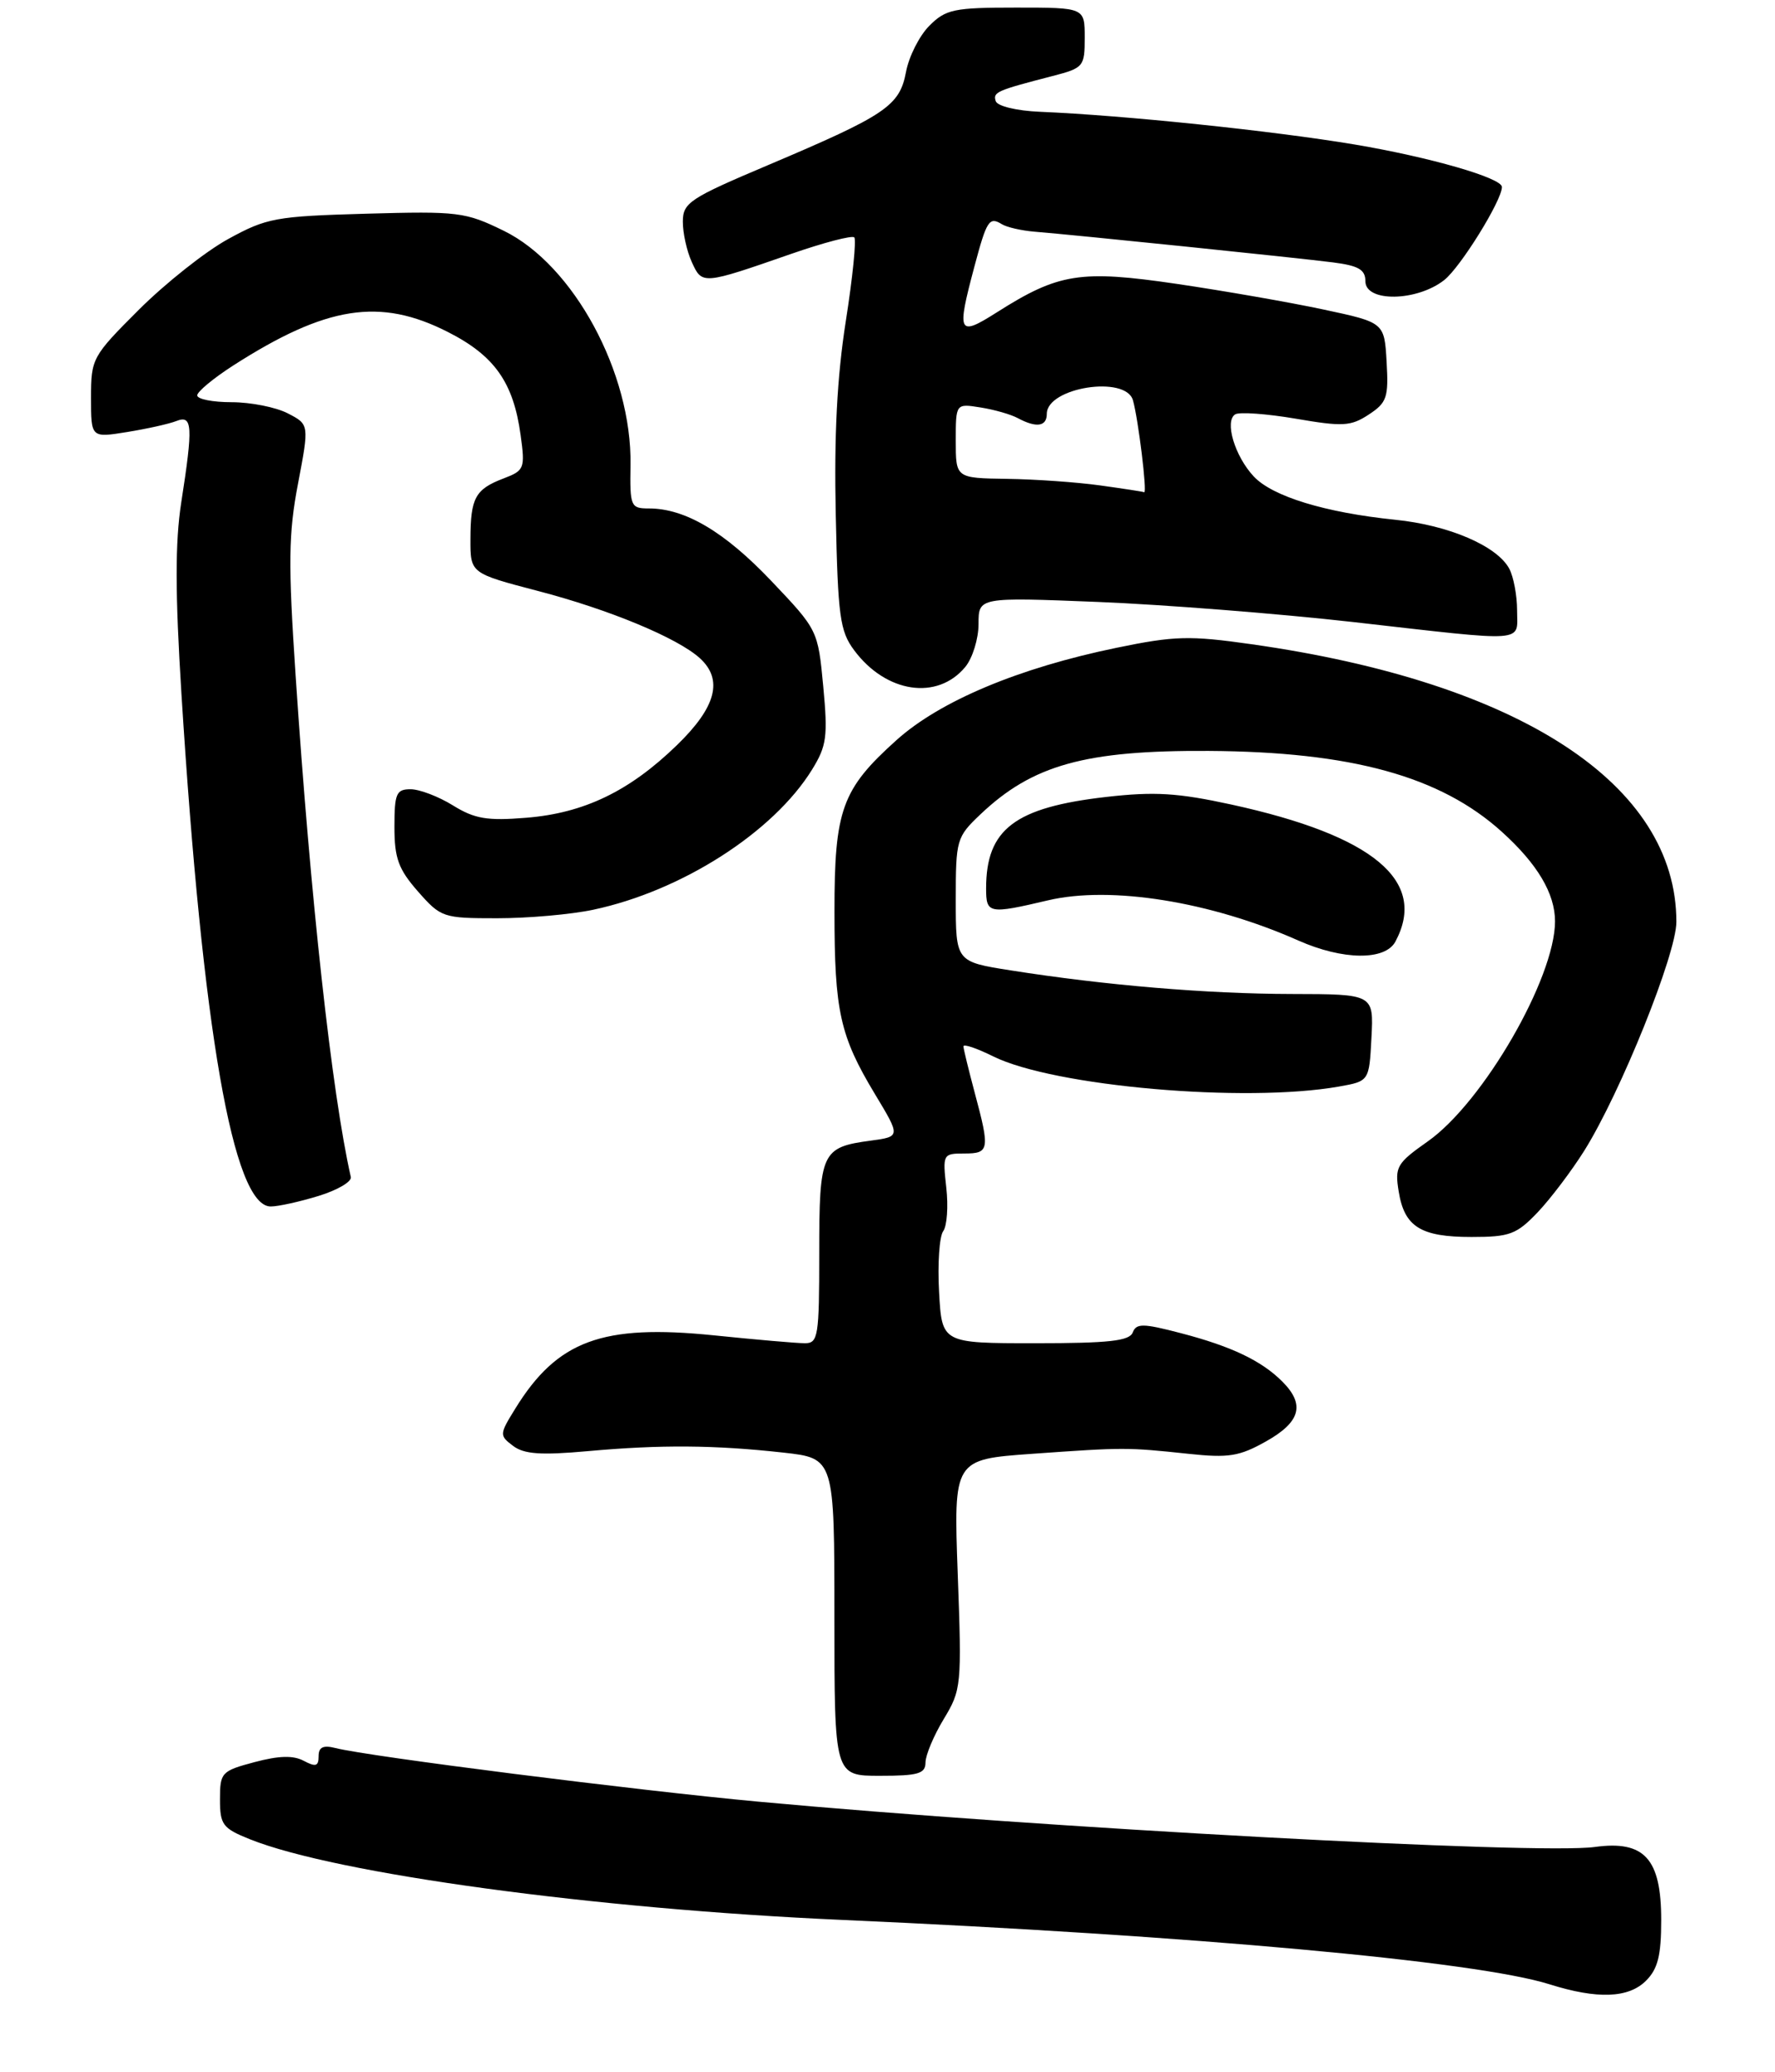 <?xml version="1.0" encoding="UTF-8" standalone="no"?>
<!DOCTYPE svg PUBLIC "-//W3C//DTD SVG 1.1//EN" "http://www.w3.org/Graphics/SVG/1.1/DTD/svg11.dtd" >
<svg xmlns="http://www.w3.org/2000/svg" xmlns:xlink="http://www.w3.org/1999/xlink" version="1.1" viewBox="0 0 234 273">
 <g >
 <path fill="currentColor"
d=" M 217.00 261.00 C 218.56 259.44 219.00 257.67 219.00 253.00 C 219.00 244.92 216.79 242.48 210.24 243.38 C 202.75 244.41 137.51 240.87 100.00 237.41 C 83.85 235.92 48.71 231.47 44.25 230.35 C 42.60 229.93 42.00 230.22 42.00 231.43 C 42.00 232.75 41.62 232.86 40.05 232.03 C 38.67 231.29 36.77 231.34 33.55 232.20 C 29.19 233.36 29.00 233.57 29.00 237.10 C 29.00 240.45 29.35 240.92 32.94 242.36 C 44.30 246.91 78.41 251.55 111.00 252.99 C 157.21 255.04 194.65 258.44 204.26 261.47 C 210.58 263.46 214.69 263.31 217.00 261.00 Z  M 122.01 232.25 C 122.01 231.29 123.09 228.71 124.41 226.53 C 126.74 222.68 126.80 222.12 126.26 207.44 C 125.71 192.31 125.71 192.31 136.10 191.57 C 148.20 190.71 148.55 190.71 156.66 191.57 C 161.98 192.14 163.39 191.91 166.91 189.93 C 171.45 187.38 172.08 185.08 169.05 182.05 C 166.30 179.30 162.34 177.41 155.66 175.67 C 150.69 174.37 149.80 174.36 149.33 175.58 C 148.90 176.70 146.19 177.00 136.48 177.00 C 124.17 177.00 124.17 177.00 123.80 170.25 C 123.59 166.54 123.84 162.93 124.34 162.24 C 124.85 161.55 125.03 158.96 124.75 156.49 C 124.26 152.09 124.31 152.00 127.12 152.00 C 130.43 152.00 130.52 151.52 128.50 144.00 C 127.69 140.97 127.02 138.22 127.01 137.88 C 127.01 137.53 128.77 138.13 130.93 139.20 C 138.94 143.16 164.14 145.36 176.50 143.18 C 180.50 142.47 180.50 142.47 180.80 136.74 C 181.10 131.00 181.10 131.00 170.30 130.98 C 159.10 130.96 145.75 129.84 133.25 127.87 C 126.00 126.73 126.00 126.73 126.00 118.56 C 126.00 110.64 126.10 110.30 129.25 107.31 C 136.12 100.79 143.07 98.86 159.32 98.95 C 178.16 99.06 189.89 102.29 197.98 109.60 C 202.69 113.85 205.00 117.75 205.00 121.41 C 205.00 128.88 195.52 145.27 188.23 150.40 C 184.14 153.28 183.86 153.75 184.39 157.00 C 185.14 161.66 187.28 163.00 193.99 163.00 C 199.03 163.00 199.93 162.66 202.71 159.75 C 204.41 157.96 207.18 154.30 208.87 151.61 C 213.64 143.98 221.00 125.72 221.00 121.48 C 221.00 103.37 200.39 89.90 164.98 84.89 C 156.82 83.73 154.86 83.78 147.20 85.36 C 134.29 88.02 123.92 92.37 118.17 97.54 C 110.97 104.01 110.00 106.71 110.01 120.15 C 110.01 133.27 110.73 136.51 115.35 144.18 C 118.72 149.77 118.72 149.77 114.82 150.30 C 108.29 151.17 108.00 151.81 108.00 165.12 C 108.00 176.11 107.86 177.00 106.11 177.00 C 105.06 177.00 99.66 176.53 94.10 175.96 C 79.41 174.46 73.47 176.64 67.94 185.60 C 65.83 189.01 65.82 189.15 67.63 190.52 C 69.08 191.62 71.28 191.78 77.50 191.22 C 87.12 190.35 94.22 190.41 103.25 191.41 C 110.00 192.16 110.00 192.16 110.00 213.08 C 110.00 234.00 110.00 234.00 116.00 234.00 C 121.05 234.00 122.00 233.72 122.01 232.25 Z  M 42.00 157.59 C 44.48 156.83 46.39 155.71 46.25 155.10 C 43.75 144.10 40.92 118.36 38.97 89.00 C 37.98 74.20 38.03 70.30 39.29 63.72 C 40.77 55.93 40.77 55.93 37.94 54.47 C 36.38 53.66 33.05 53.00 30.55 53.00 C 28.05 53.00 26.00 52.60 26.00 52.10 C 26.00 51.61 28.14 49.84 30.75 48.16 C 43.03 40.29 50.09 39.19 59.05 43.75 C 65.20 46.87 67.68 50.39 68.63 57.31 C 69.24 61.73 69.13 62.00 66.40 63.04 C 62.66 64.46 62.03 65.60 62.02 71.02 C 62.00 75.54 62.00 75.54 70.91 77.87 C 80.28 80.31 89.30 84.05 92.25 86.72 C 95.37 89.55 94.42 93.17 89.25 98.18 C 82.99 104.26 76.99 107.15 69.36 107.76 C 64.22 108.18 62.57 107.90 59.71 106.13 C 57.82 104.96 55.30 104.00 54.13 104.00 C 52.24 104.00 52.00 104.56 52.00 108.97 C 52.00 113.09 52.52 114.53 55.10 117.47 C 58.13 120.91 58.40 121.00 65.55 121.00 C 69.60 121.00 75.29 120.50 78.20 119.88 C 89.86 117.41 101.94 109.68 107.05 101.42 C 108.98 98.29 109.15 97.07 108.53 90.46 C 107.83 83.04 107.82 83.01 101.67 76.54 C 95.52 70.07 90.33 67.00 85.55 67.00 C 83.14 67.00 83.03 66.75 83.12 61.25 C 83.31 49.13 75.62 34.92 66.43 30.42 C 61.34 27.93 60.42 27.82 48.28 28.16 C 36.31 28.50 35.16 28.71 30.06 31.51 C 27.07 33.15 21.79 37.34 18.31 40.81 C 12.15 46.96 12.00 47.24 12.00 52.41 C 12.00 57.70 12.00 57.70 16.75 56.93 C 19.36 56.51 22.29 55.86 23.25 55.48 C 25.38 54.64 25.47 56.11 23.89 66.24 C 23.08 71.47 23.09 78.18 23.92 91.44 C 26.70 135.81 30.75 159.03 35.70 158.98 C 36.69 158.98 39.52 158.35 42.00 157.59 Z  M 183.96 124.07 C 188.23 116.09 181.08 110.11 162.35 106.02 C 155.27 104.48 152.23 104.29 145.88 105.01 C 133.77 106.39 130.00 109.26 130.00 117.07 C 130.00 120.41 130.34 120.48 138.16 118.64 C 146.44 116.69 159.59 118.80 171.15 123.93 C 177.03 126.54 182.61 126.60 183.96 124.07 Z  M 127.25 87.89 C 128.21 86.73 129.00 84.18 129.00 82.23 C 129.00 78.69 129.00 78.69 144.75 79.32 C 153.41 79.67 168.56 80.86 178.41 81.97 C 201.68 84.61 200.00 84.73 200.00 80.43 C 200.00 78.47 199.53 76.00 198.97 74.94 C 197.36 71.94 190.99 69.20 183.93 68.49 C 174.73 67.55 167.74 65.42 165.28 62.78 C 162.78 60.11 161.40 55.49 162.84 54.60 C 163.39 54.26 166.98 54.52 170.81 55.17 C 177.02 56.24 178.08 56.18 180.44 54.63 C 182.84 53.06 183.07 52.37 182.80 47.69 C 182.50 42.50 182.50 42.50 174.50 40.79 C 170.10 39.85 161.39 38.33 155.15 37.41 C 142.42 35.54 139.55 35.99 131.38 41.18 C 126.31 44.39 126.10 43.97 128.45 35.15 C 130.08 29.03 130.41 28.52 132.07 29.54 C 132.73 29.95 134.67 30.39 136.38 30.53 C 141.41 30.93 171.11 33.98 175.75 34.58 C 179.10 35.01 180.00 35.53 180.00 37.06 C 180.00 39.85 186.79 39.74 190.40 36.90 C 192.54 35.21 198.00 26.42 198.00 24.64 C 198.00 23.45 188.53 20.72 178.64 19.05 C 167.84 17.24 148.16 15.19 137.08 14.73 C 134.02 14.60 131.49 13.99 131.27 13.33 C 130.88 12.14 131.37 11.93 138.75 10.02 C 142.85 8.96 143.00 8.78 143.00 4.96 C 143.00 1.00 143.00 1.00 133.95 1.00 C 125.75 1.00 124.69 1.22 122.52 3.39 C 121.21 4.70 119.82 7.44 119.44 9.48 C 118.60 13.96 116.80 15.17 101.27 21.75 C 90.91 26.13 90.03 26.71 90.02 29.20 C 90.01 30.69 90.54 33.09 91.20 34.53 C 92.56 37.53 92.59 37.53 104.29 33.46 C 108.58 31.97 112.32 30.99 112.62 31.28 C 112.91 31.58 112.41 36.55 111.50 42.34 C 110.35 49.67 109.95 57.39 110.18 67.86 C 110.46 81.23 110.73 83.17 112.60 85.68 C 116.79 91.32 123.56 92.34 127.25 87.89 Z  M 145.00 63.96 C 141.97 63.54 136.46 63.15 132.75 63.10 C 126.00 63.00 126.00 63.00 126.00 58.09 C 126.00 53.17 126.00 53.17 129.25 53.69 C 131.04 53.97 133.26 54.60 134.18 55.10 C 136.63 56.41 138.00 56.21 138.00 54.54 C 138.00 51.05 148.42 49.41 149.36 52.75 C 150.06 55.21 151.26 65.03 150.84 64.86 C 150.65 64.78 148.03 64.38 145.00 63.96 Z "/>
</g>
</svg>